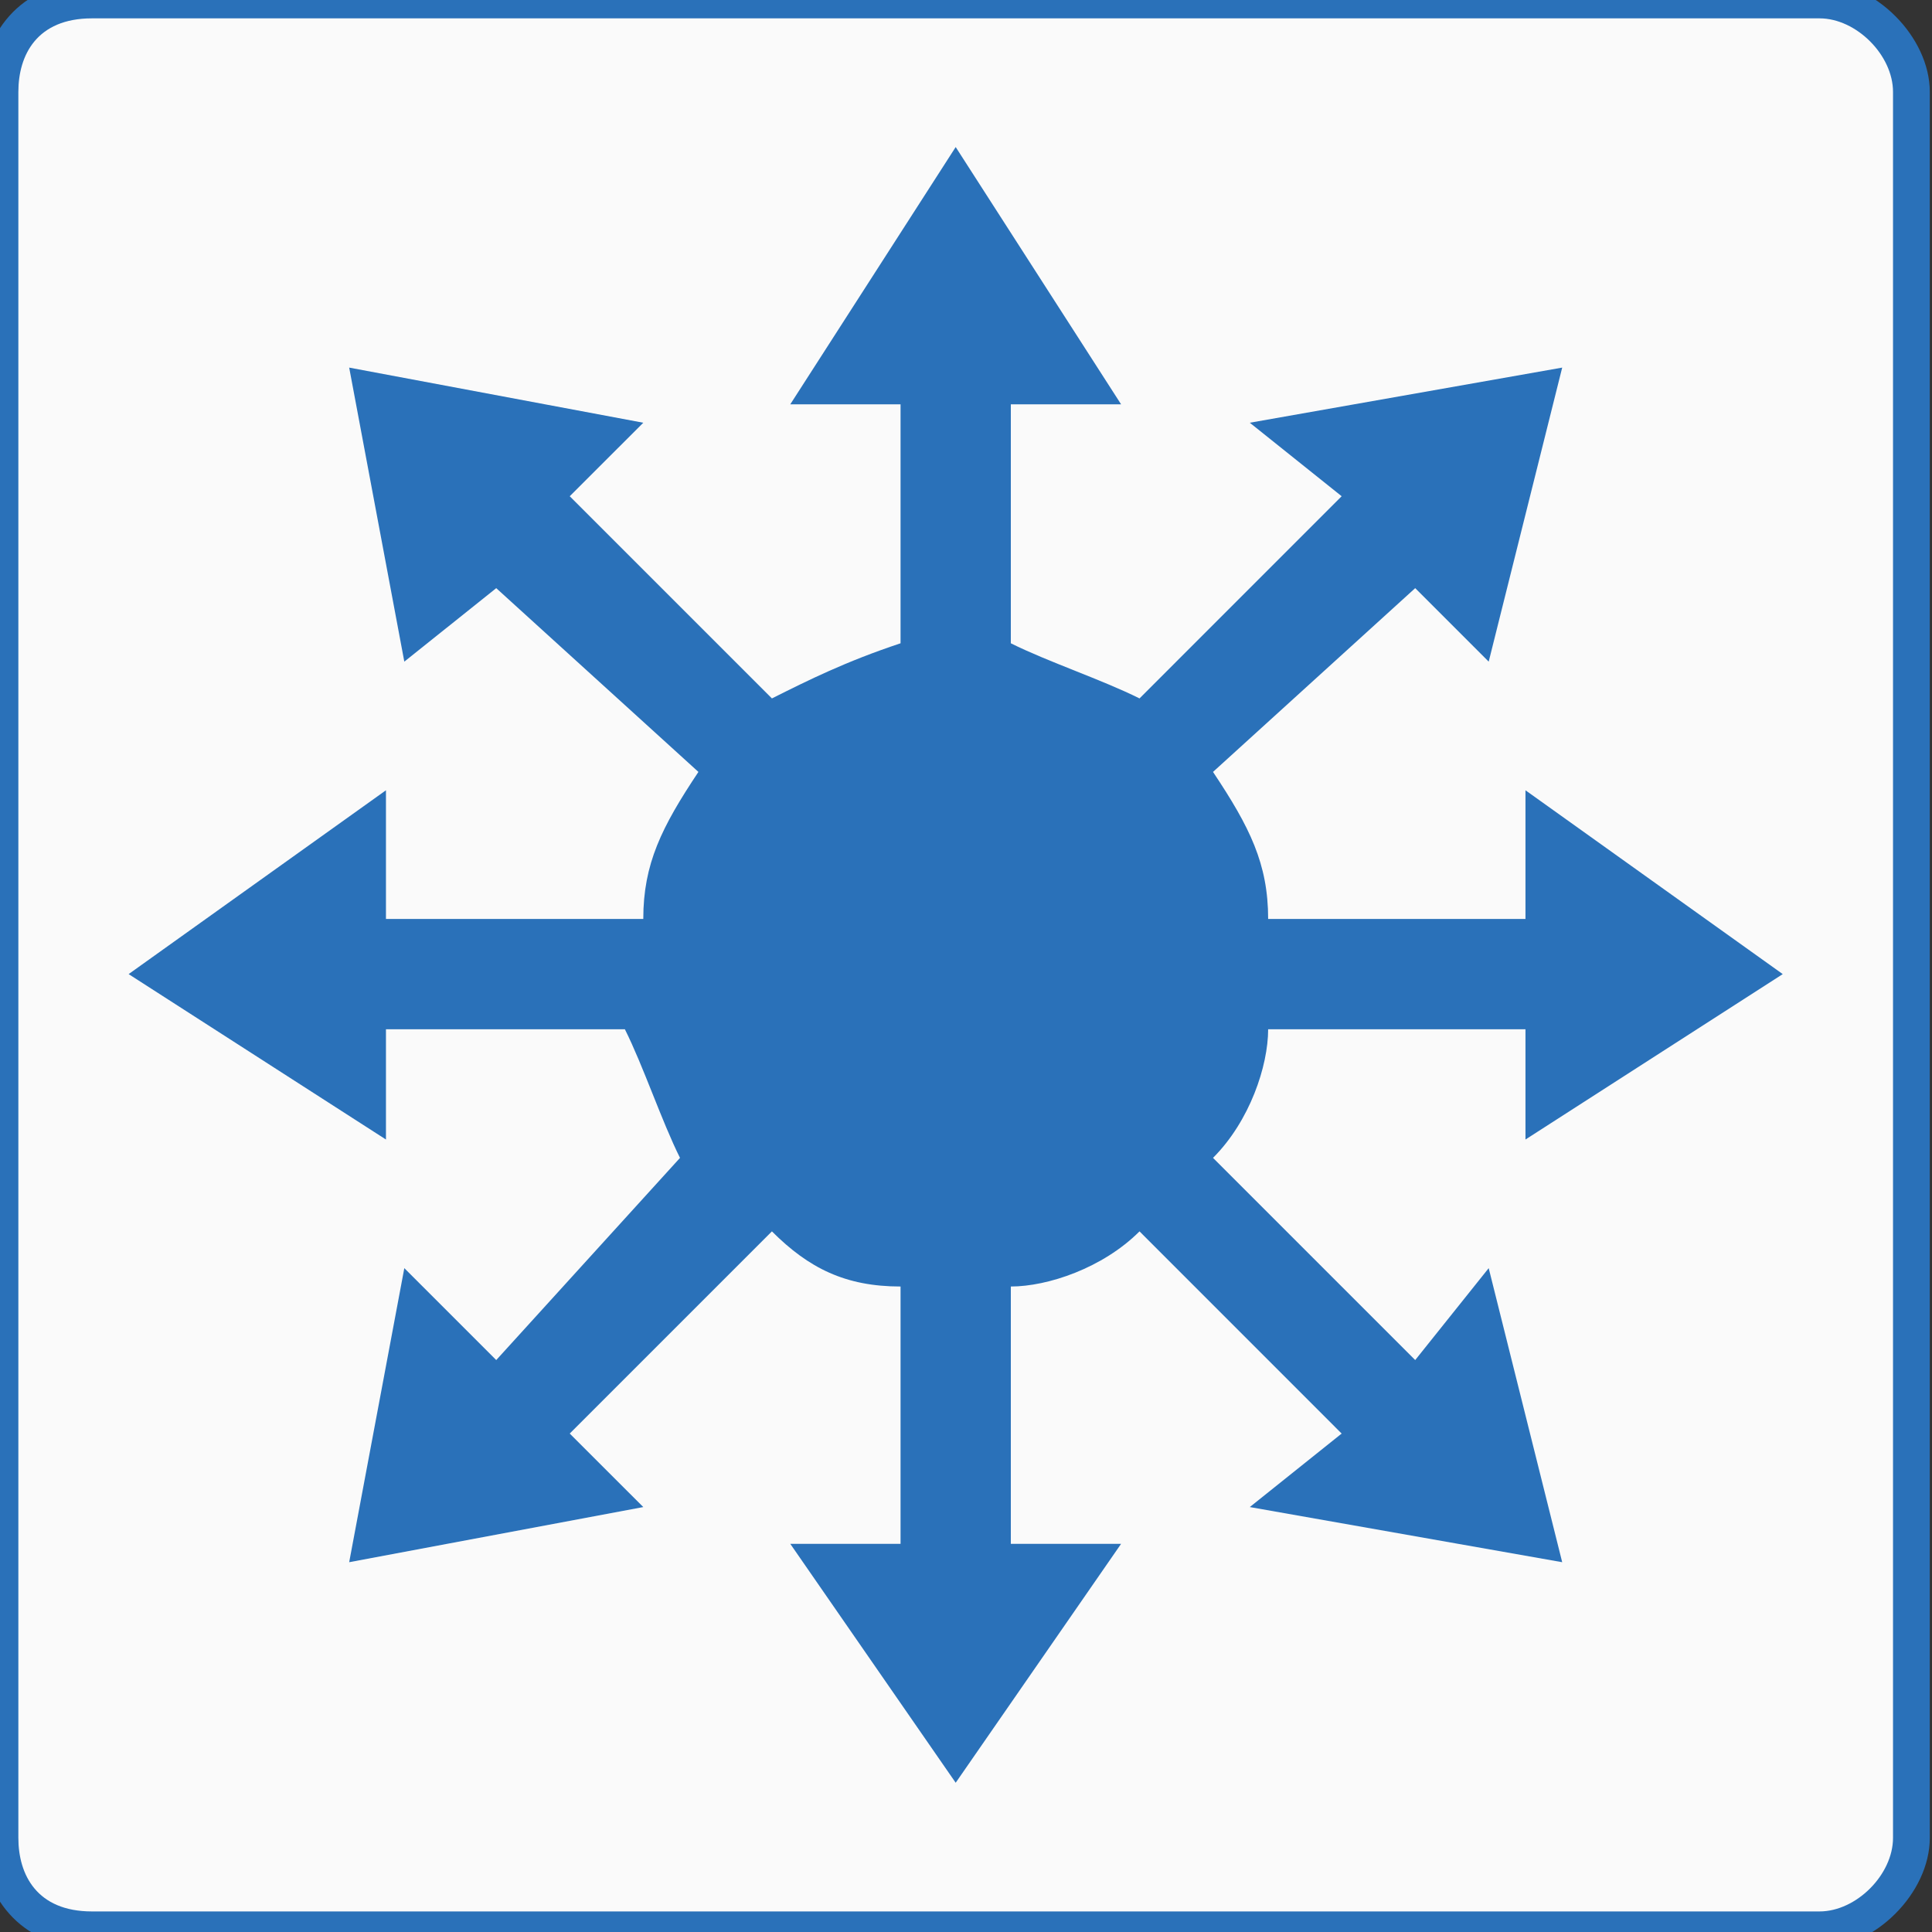 <?xml version="1.0" encoding="UTF-8" standalone="no"?>
<svg
   xmlns:dc="http://purl.org/dc/elements/1.1/"
   xmlns:cc="http://creativecommons.org/ns#"
   xmlns:rdf="http://www.w3.org/1999/02/22-rdf-syntax-ns#"
   xmlns:svg="http://www.w3.org/2000/svg"
   xmlns="http://www.w3.org/2000/svg"
   id="svg11"
   height="9.271mm"
   width="9.271mm"
   version="1.0">
  <rect width="100%" height="100%" fill="#333333" stroke="none"/>
  <defs
   id="defs3">
  <pattern
     y="0"
     x="0"
     height="6"
     width="6"
     patternUnits="userSpaceOnUse"
     id="EMFhbasepattern" />
  </defs>
  <path
   id="path5"
   d="  M 1.667,35   C 0.667,35 0,34.333 0,33.333   C 0,1.667 0,1.667 0,1.667   C 0,1 0.667,0 1.667,0   C 33,0 33,0 33,0   C 34,0 34.667,1 34.667,1.667   C 34.667,33.333 34.667,33.333 34.667,33.333   C 34.667,34.333 34,35 33,35   z "
   style="fill:#fafafa;fill-rule:nonzero;fill-opacity:1;stroke:none;" />
  <path
   id="path7"
   d="  M 33,0.333   C 33.667,0.333 34.333,1 34.333,1.667   C 34.333,33.333 34.333,33.333 34.333,33.333   C 34.333,34 33.667,34.667 33,34.667   C 1.667,34.667 1.667,34.667 1.667,34.667   C 0.667,34.667 0.333,34 0.333,33.333   C 0.333,1.667 0.333,1.667 0.333,1.667   C 0.333,1 0.667,0.333 1.667,0.333   C 33,0.333 33,0.333 33,0.333   M 33,-0.333   C 1.667,-0.333 1.667,-0.333 1.667,-0.333   C 0.333,-0.333 -0.333,0.667 -0.333,1.667   C -0.333,33.333 -0.333,33.333 -0.333,33.333   C -0.333,34.333 0.333,35.333 1.667,35.333   C 33,35.333 33,35.333 33,35.333   C 34,35.333 35,34.333 35,33.333   C 35,1.667 35,1.667 35,1.667   C 35,0.667 34,-0.333 33,-0.333   z "
   style="fill:#2a71b9;fill-rule:nonzero;fill-opacity:1;stroke:none;" />
  <path
   id="path9"
   d="  M 25.667,24.667   C 22,21 22,21 22,21   C 22.667,20.333 23,19.333 23,18.667   C 27.667,18.667 27.667,18.667 27.667,18.667   C 27.667,20.667 27.667,20.667 27.667,20.667   C 32.333,17.667 32.333,17.667 32.333,17.667   C 27.667,14.333 27.667,14.333 27.667,14.333   C 27.667,16.667 27.667,16.667 27.667,16.667   C 23,16.667 23,16.667 23,16.667   C 23,15.667 22.667,15 22,14   C 25.667,10.667 25.667,10.667 25.667,10.667   C 27,12 27,12 27,12   C 28.333,6.667 28.333,6.667 28.333,6.667   C 22.667,7.667 22.667,7.667 22.667,7.667   C 24.333,9 24.333,9 24.333,9   C 20.667,12.667 20.667,12.667 20.667,12.667   C 20,12.333 19,12 18.333,11.667   C 18.333,7.333 18.333,7.333 18.333,7.333   C 20.333,7.333 20.333,7.333 20.333,7.333   C 17.333,2.667 17.333,2.667 17.333,2.667   C 14.333,7.333 14.333,7.333 14.333,7.333   C 16.333,7.333 16.333,7.333 16.333,7.333   C 16.333,11.667 16.333,11.667 16.333,11.667   C 15.333,12 14.667,12.333 14,12.667   C 10.333,9 10.333,9 10.333,9   C 11.667,7.667 11.667,7.667 11.667,7.667   C 6.333,6.667 6.333,6.667 6.333,6.667   C 7.333,12 7.333,12 7.333,12   C 9,10.667 9,10.667 9,10.667   C 12.667,14 12.667,14 12.667,14   C 12,15 11.667,15.667 11.667,16.667   C 7,16.667 7,16.667 7,16.667   C 7,14.333 7,14.333 7,14.333   C 2.333,17.667 2.333,17.667 2.333,17.667   C 7,20.667 7,20.667 7,20.667   C 7,18.667 7,18.667 7,18.667   C 11.333,18.667 11.333,18.667 11.333,18.667   C 11.667,19.333 12,20.333 12.333,21   C 9,24.667 9,24.667 9,24.667   C 7.333,23 7.333,23 7.333,23   C 6.333,28.333 6.333,28.333 6.333,28.333   C 11.667,27.333 11.667,27.333 11.667,27.333   C 10.333,26 10.333,26 10.333,26   C 14,22.333 14,22.333 14,22.333   C 14.667,23 15.333,23.333 16.333,23.333   C 16.333,28 16.333,28 16.333,28   C 14.333,28 14.333,28 14.333,28   C 17.333,32.333 17.333,32.333 17.333,32.333   C 20.333,28 20.333,28 20.333,28   C 18.333,28 18.333,28 18.333,28   C 18.333,23.333 18.333,23.333 18.333,23.333   C 19,23.333 20,23 20.667,22.333   C 24.333,26 24.333,26 24.333,26   C 22.667,27.333 22.667,27.333 22.667,27.333   C 28.333,28.333 28.333,28.333 28.333,28.333   C 27,23 27,23 27,23   z "
   style="fill:#2a71b9;fill-rule:nonzero;fill-opacity:1;stroke:none;" />
</svg>
